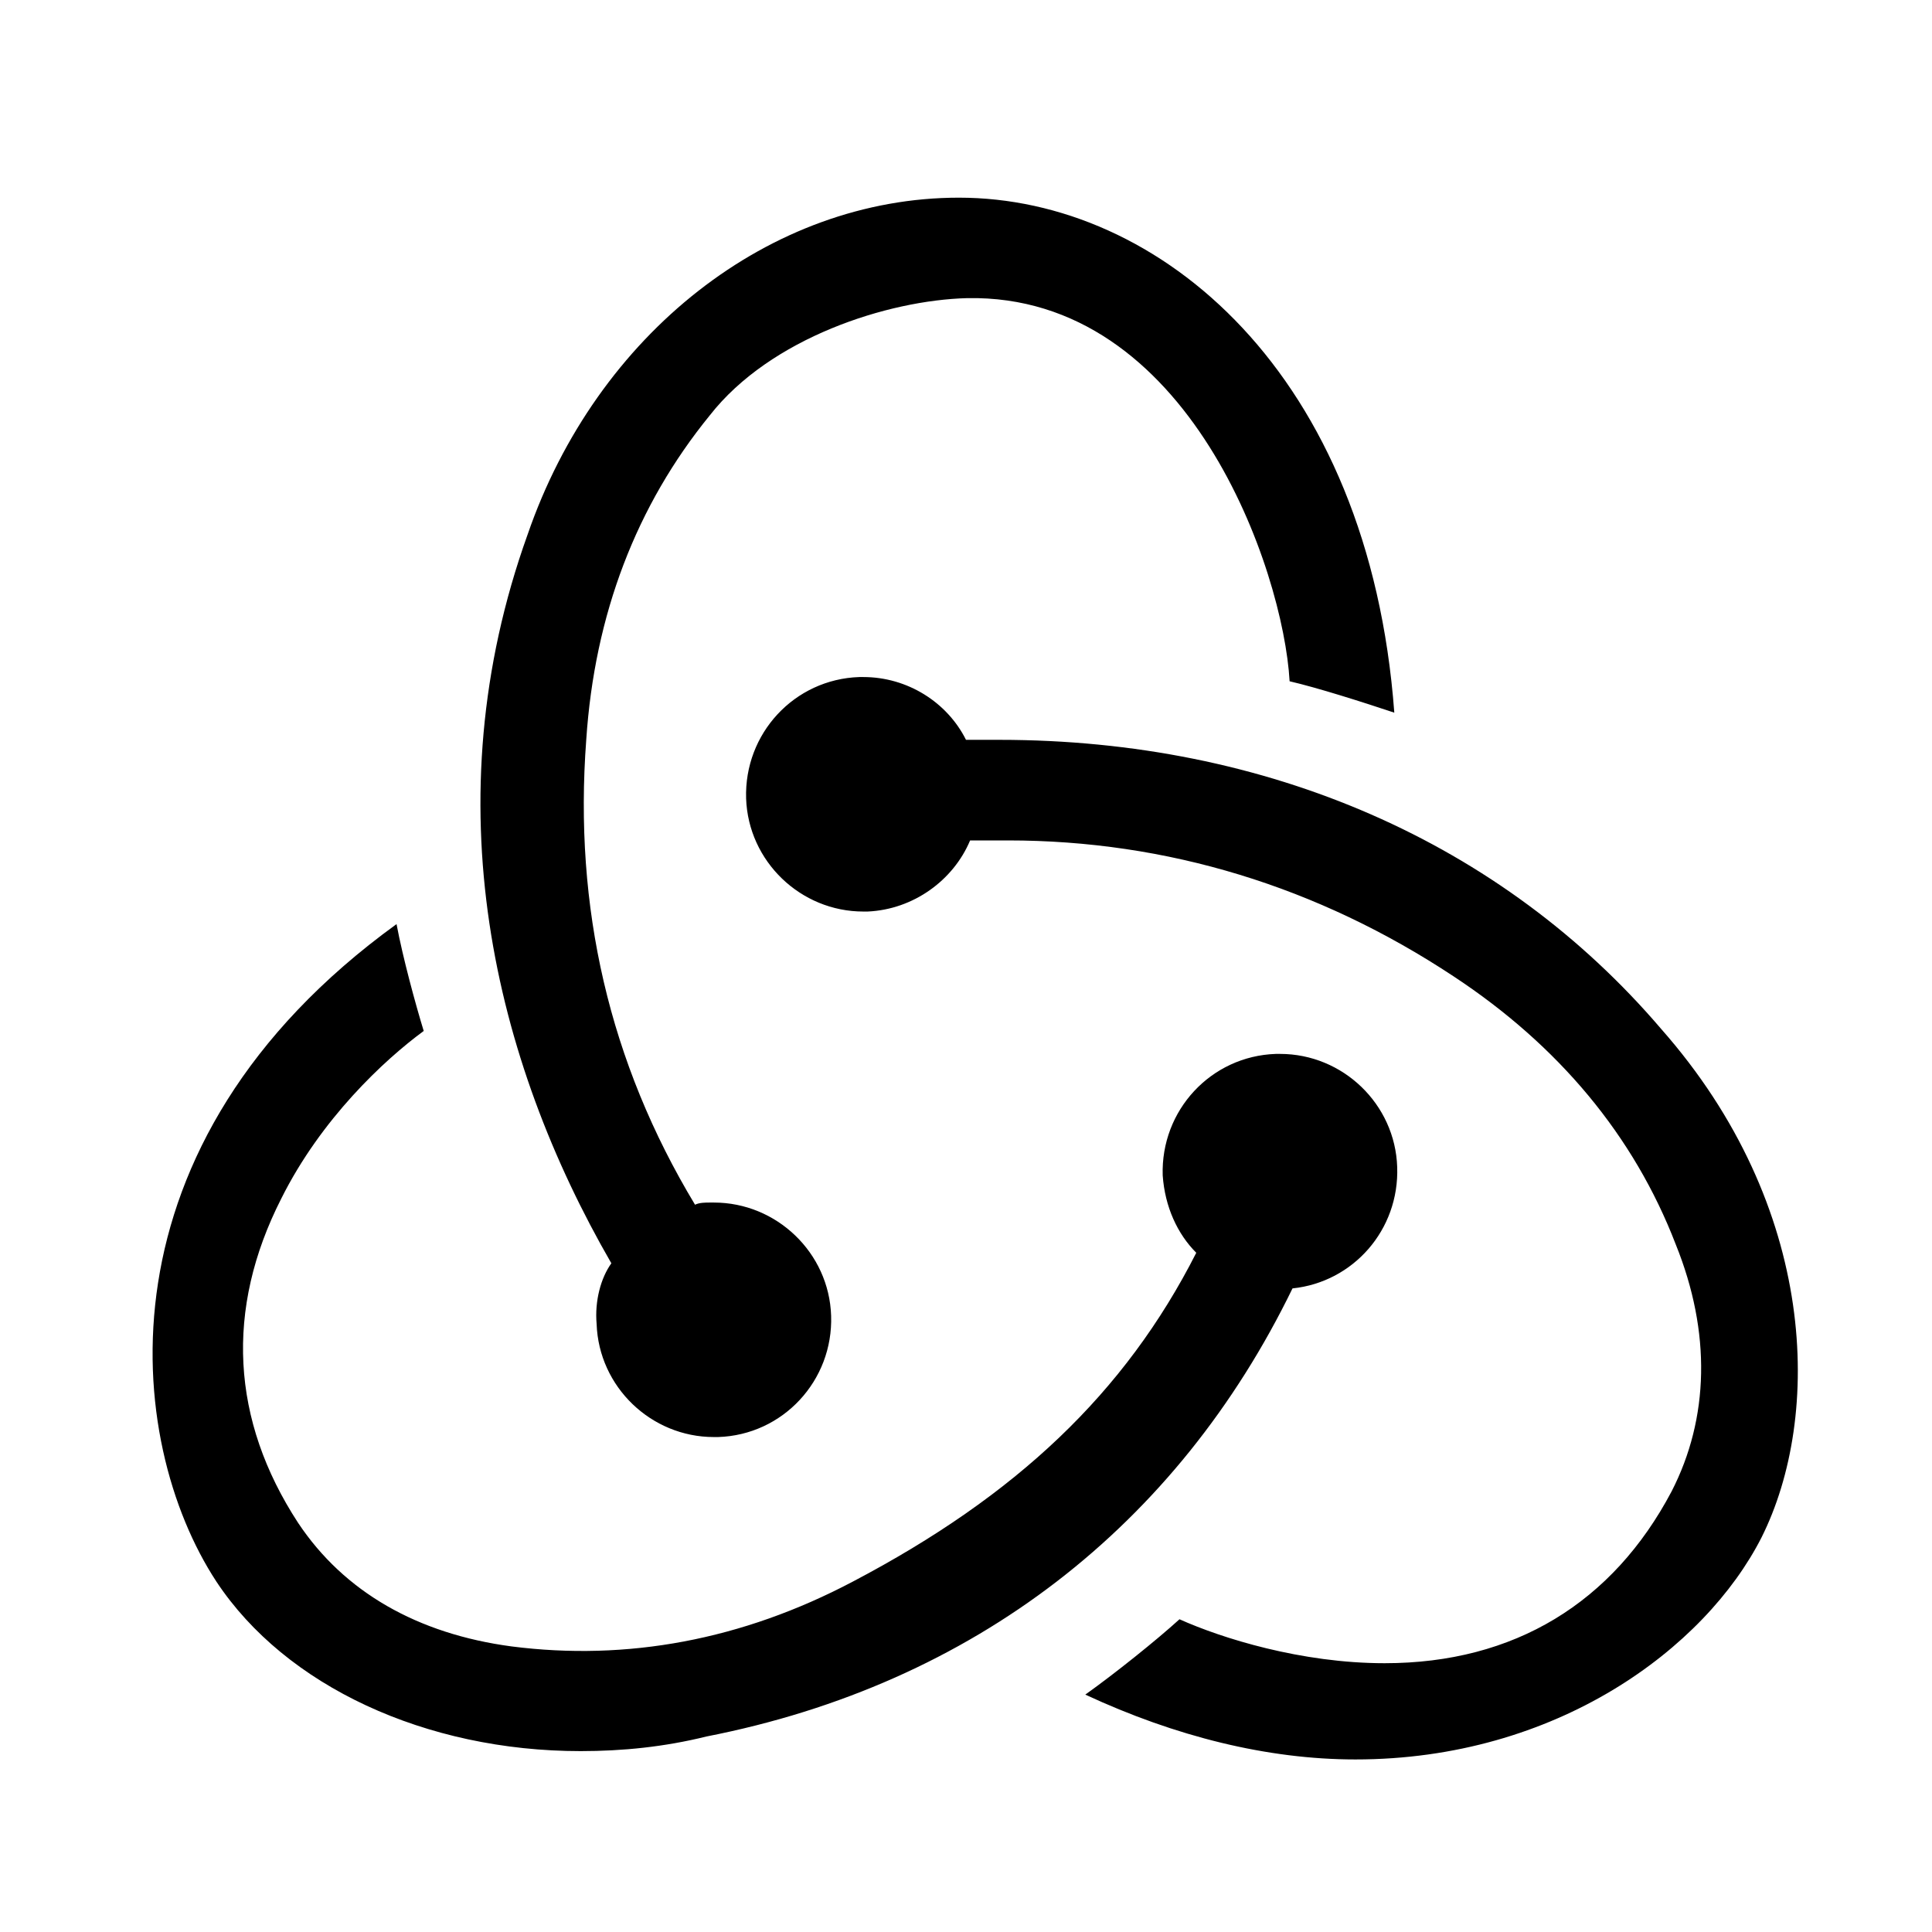 <svg xmlns="http://www.w3.org/2000/svg" viewBox="0 0 16 16"><path fill="#000" fill-rule="evenodd" d="M5.912 11.901C5.392 11.901 4.959 11.485 4.941 10.965C4.924 10.774 4.976 10.583 5.063 10.462C4.092 8.78 3.572 6.648 4.369 4.428C4.941 2.764 6.38 1.637 7.941 1.637C9.605 1.637 11.339 3.093 11.547 5.902C11.287 5.815 10.906 5.694 10.68 5.642C10.628 4.723 9.848 2.434 8.01 2.469C7.351 2.486 6.38 2.798 5.878 3.44C5.271 4.185 4.924 5.087 4.855 6.127C4.751 7.514 5.045 8.798 5.756 9.977C5.791 9.959 5.843 9.959 5.878 9.959H5.912C6.432 9.959 6.866 10.375 6.883 10.896C6.901 11.433 6.484 11.884 5.947 11.901H5.912ZM13.756 8.52C12.438 6.977 10.497 6.127 8.277 6.127H8C7.844 5.815 7.514 5.607 7.15 5.607H7.116C6.578 5.625 6.162 6.075 6.179 6.613C6.197 7.133 6.63 7.549 7.15 7.549H7.185C7.566 7.532 7.896 7.289 8.034 6.96H8.347C9.664 6.96 10.913 7.341 12.04 8.087C12.907 8.659 13.531 9.404 13.878 10.306C14.172 11.034 14.155 11.745 13.843 12.352C13.357 13.271 12.543 13.774 11.467 13.774C10.774 13.774 10.115 13.566 9.768 13.41C9.578 13.583 9.231 13.861 8.988 14.034C9.734 14.381 10.497 14.571 11.225 14.571C12.889 14.571 14.12 13.652 14.588 12.733C15.091 11.728 15.057 9.994 13.756 8.52ZM10.704 10.67C11.207 10.618 11.589 10.185 11.571 9.665C11.554 9.144 11.121 8.728 10.601 8.728H10.566C10.028 8.746 9.612 9.196 9.629 9.734C9.647 9.994 9.751 10.219 9.907 10.375C9.317 11.537 8.416 12.387 7.063 13.098C6.144 13.583 5.191 13.757 4.237 13.635C3.457 13.531 2.85 13.184 2.469 12.612C1.914 11.762 1.862 10.844 2.33 9.925C2.659 9.266 3.18 8.78 3.509 8.538C3.44 8.312 3.336 7.931 3.284 7.653C0.769 9.474 1.03 11.936 1.792 13.098C2.365 13.964 3.526 14.502 4.809 14.502C5.156 14.502 5.503 14.467 5.85 14.381C8.069 13.947 9.751 12.629 10.704 10.67Z" clip-rule="evenodd"/></svg>